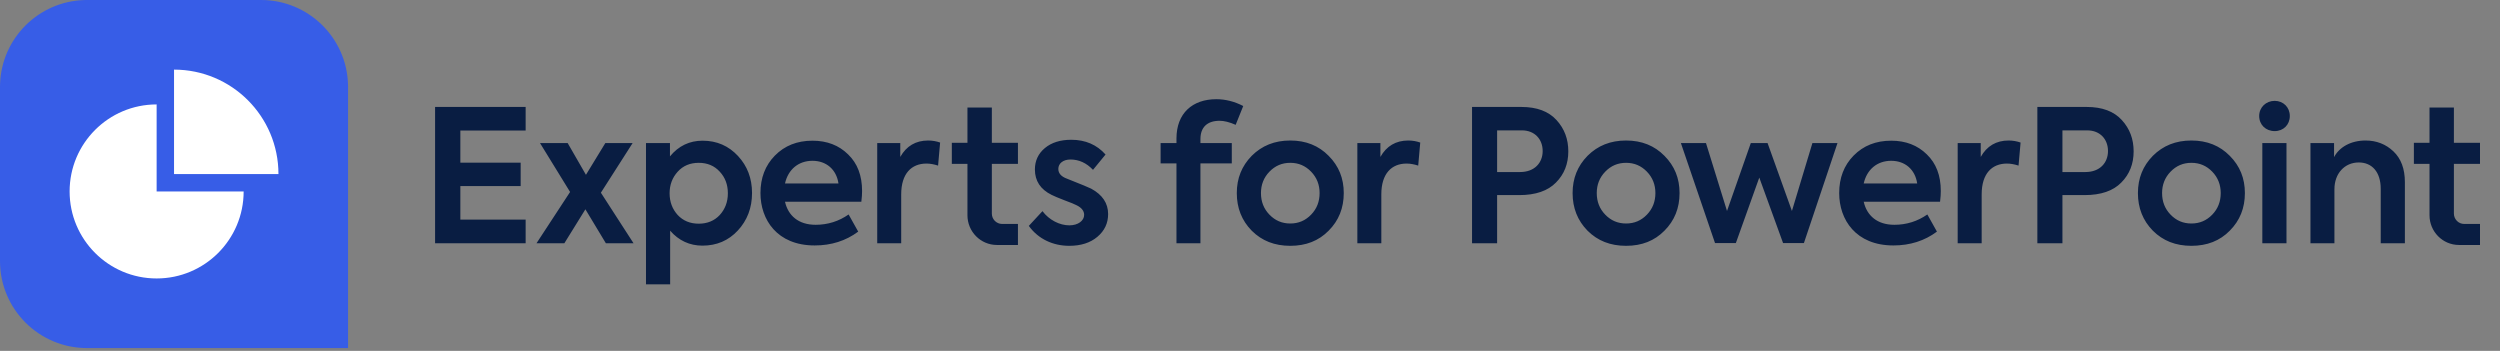 <?xml version="1.0" encoding="UTF-8"?>
<svg width="285px" height="40px" viewBox="0 0 285 40" version="1.1" xmlns="http://www.w3.org/2000/svg" xmlns:xlink="http://www.w3.org/1999/xlink">
    <rect x="0" y="0" width="285" height="40" fill="#808080" stroke="none"/>
    <!-- Generator: Sketch 58 (84663) - https://sketch.com -->
    <title>Logos/Experts for PowerPoint/Spot Hero/Original</title>
    <desc>Created with Sketch.</desc>
    <g id="Logos/Experts-for-PowerPoint/Spot-Hero/Original" stroke="none" stroke-width="1" fill="none" fill-rule="evenodd">
        <g id="Logo/Experts-for-PowerPoint/Spot-Hero/Original">
            <path d="M59.923,27.729 L49.6,27.729 L49.6,12.192 L59.923,12.192 L59.923,14.883 L52.48,14.883 L52.48,18.541 L59.355,18.541 L59.355,21.211 L52.48,21.211 L52.48,25.038 L59.923,25.038 L59.923,27.729 Z M80.097,16.039 C81.716,16.039 83.062,16.628 84.134,17.784 C85.206,18.941 85.732,20.349 85.732,22.01 C85.732,23.692 85.185,25.122 84.113,26.278 C83.041,27.434 81.695,28.002 80.076,28.002 C78.625,28.002 77.385,27.434 76.397,26.299 L76.397,32.417 L73.643,32.417 L73.643,16.313 L76.376,16.313 L76.376,17.826 C77.364,16.628 78.604,16.039 80.097,16.039 Z M92.621,16.039 C94.282,16.039 95.628,16.565 96.679,17.595 C97.751,18.625 98.277,20.013 98.277,21.779 C98.277,22.094 98.256,22.494 98.193,22.998 L89.489,22.998 C89.846,24.575 91.023,25.626 92.979,25.626 C94.366,25.626 95.628,25.227 96.742,24.449 L97.835,26.404 C96.427,27.455 94.766,27.981 92.874,27.981 C88.585,27.981 86.692,25.038 86.692,22.01 C86.692,20.286 87.239,18.857 88.332,17.742 C89.447,16.607 90.876,16.039 92.621,16.039 Z M64.716,16.313 L66.798,19.929 L69.005,16.313 L72.117,16.313 L68.501,21.968 L72.222,27.729 L69.068,27.729 L66.735,23.86 L64.338,27.729 L61.163,27.729 L64.99,21.884 L61.563,16.313 L64.716,16.313 Z M79.656,18.562 C78.667,18.562 77.869,18.899 77.259,19.571 C76.649,20.244 76.334,21.064 76.334,22.031 C76.334,23.019 76.649,23.839 77.259,24.512 C77.869,25.164 78.667,25.5 79.656,25.5 C80.644,25.5 81.443,25.164 82.052,24.512 C82.662,23.839 82.977,23.019 82.977,22.031 C82.977,21.043 82.662,20.223 82.052,19.571 C81.443,18.899 80.644,18.562 79.656,18.562 Z M92.621,18.331 C91.023,18.331 89.846,19.319 89.489,20.917 L95.586,20.917 C95.354,19.319 94.198,18.331 92.621,18.331 Z M102.737,27.729 L100.004,27.729 L100.004,16.313 L102.632,16.313 L102.632,17.889 C103.325,16.649 104.398,16.018 105.806,16.018 C106.29,16.018 106.752,16.102 107.173,16.25 L106.942,18.878 C106.479,18.73 106.037,18.646 105.617,18.646 C103.914,18.646 102.737,19.782 102.737,22.157 L102.737,27.729 Z M113.07,18.68 L116.045,18.68 L116.045,16.282 L113.07,16.282 L113.07,12.258 L110.289,12.258 L110.289,16.282 L108.508,16.282 L108.508,18.68 L110.289,18.68 L110.289,24.544 C110.289,26.399 111.786,27.927 113.648,27.927 L116.045,27.927 L116.045,25.53 L114.243,25.53 C113.596,25.53 113.07,25 113.07,24.348 L113.07,18.68 Z M121.89,28.023 C120.04,28.023 118.358,27.245 117.285,25.752 L118.841,24.071 C119.598,25.08 120.797,25.689 121.911,25.689 C122.899,25.689 123.593,25.164 123.593,24.491 C123.593,24.05 123.298,23.671 122.731,23.398 C122.542,23.293 122.079,23.103 121.343,22.83 C120.628,22.557 120.145,22.347 119.892,22.22 C118.61,21.59 117.979,20.623 117.979,19.319 C117.979,18.331 118.358,17.511 119.115,16.88 C119.871,16.25 120.881,15.934 122.121,15.934 C123.74,15.934 125.043,16.502 126.032,17.616 L124.602,19.361 C123.866,18.583 123.004,18.184 122.037,18.184 C121.175,18.184 120.649,18.646 120.649,19.256 C120.649,19.761 120.986,20.139 121.638,20.37 C123.277,21.022 124.202,21.4 124.392,21.506 C125.674,22.199 126.326,23.166 126.326,24.407 C126.326,25.437 125.926,26.299 125.107,26.993 C124.287,27.687 123.214,28.023 121.89,28.023 Z M147.092,16.018 C148.879,16.018 150.329,16.607 151.465,17.763 C152.621,18.92 153.189,20.328 153.189,22.01 C153.189,23.713 152.621,25.143 151.465,26.299 C150.329,27.455 148.879,28.023 147.092,28.023 C145.305,28.023 143.854,27.455 142.697,26.299 C141.562,25.143 140.995,23.713 140.995,22.01 C140.995,20.328 141.562,18.92 142.697,17.763 C143.854,16.607 145.305,16.018 147.092,16.018 Z M138.658,11.309 C139.688,11.309 140.718,11.561 141.728,12.087 L140.866,14.231 C140.151,13.916 139.541,13.769 139.036,13.769 C137.628,13.769 136.85,14.504 136.85,15.85 L136.85,16.313 L140.424,16.313 L140.424,18.625 L136.85,18.625 L136.85,27.729 L134.117,27.729 L134.117,18.625 L132.309,18.625 L132.309,16.313 L134.117,16.313 L134.117,15.787 C134.117,12.907 135.946,11.309 138.658,11.309 Z M147.092,18.562 C146.145,18.562 145.368,18.899 144.716,19.571 C144.064,20.244 143.749,21.064 143.749,22.01 C143.749,22.977 144.064,23.797 144.716,24.47 C145.368,25.143 146.145,25.479 147.092,25.479 C148.038,25.479 148.816,25.143 149.467,24.47 C150.119,23.797 150.434,22.977 150.434,22.01 C150.434,21.064 150.119,20.244 149.467,19.571 C148.816,18.899 148.038,18.562 147.092,18.562 Z M185.373,16.018 C187.16,16.018 188.611,16.607 189.746,17.763 C190.902,18.92 191.47,20.328 191.47,22.01 C191.47,23.713 190.902,25.143 189.746,26.299 C188.611,27.455 187.16,28.023 185.373,28.023 C183.586,28.023 182.135,27.455 180.979,26.299 C179.843,25.143 179.276,23.713 179.276,22.01 C179.276,20.328 179.843,18.92 180.979,17.763 C182.135,16.607 183.586,16.018 185.373,16.018 Z M160.541,16.018 C161.024,16.018 161.487,16.102 161.907,16.25 L161.676,18.878 C161.214,18.73 160.772,18.646 160.352,18.646 C158.649,18.646 157.471,19.782 157.471,22.157 L157.471,27.729 L154.738,27.729 L154.738,16.313 L157.366,16.313 L157.366,17.889 C158.06,16.649 159.132,16.018 160.541,16.018 Z M173.425,12.192 C175.213,12.192 176.537,12.696 177.441,13.685 C178.345,14.673 178.787,15.85 178.787,17.259 C178.787,18.667 178.324,19.866 177.378,20.812 C176.453,21.758 175.065,22.241 173.194,22.241 L170.671,22.241 L170.671,27.729 L167.812,27.729 L167.812,12.192 L173.425,12.192 Z M185.373,18.562 C184.427,18.562 183.649,18.899 182.997,19.571 C182.345,20.244 182.03,21.064 182.03,22.01 C182.03,22.977 182.345,23.797 182.997,24.47 C183.649,25.143 184.427,25.479 185.373,25.479 C186.319,25.479 187.097,25.143 187.749,24.47 C188.4,23.797 188.716,22.977 188.716,22.01 C188.716,21.064 188.4,20.244 187.749,19.571 C187.097,18.899 186.319,18.562 185.373,18.562 Z M173.489,14.862 L170.671,14.862 L170.671,19.613 L173.278,19.613 C174.96,19.613 175.864,18.541 175.864,17.217 C175.864,15.892 174.981,14.862 173.489,14.862 Z M215.596,16.039 C217.257,16.039 218.602,16.565 219.654,17.595 C220.726,18.625 221.251,20.013 221.251,21.779 C221.251,22.094 221.23,22.494 221.167,22.998 L212.463,22.998 C212.821,24.575 213.998,25.626 215.953,25.626 C217.341,25.626 218.602,25.227 219.717,24.449 L220.81,26.404 C219.401,27.455 217.74,27.981 215.848,27.981 C211.559,27.981 209.667,25.038 209.667,22.01 C209.667,20.286 210.214,18.857 211.307,17.742 C212.421,16.607 213.851,16.039 215.596,16.039 Z M194.482,16.313 L196.879,24.05 L199.591,16.313 L201.504,16.313 L204.279,24.05 L206.613,16.313 L209.472,16.313 L205.646,27.708 L203.27,27.708 L200.558,20.244 L197.888,27.708 L195.512,27.708 L191.623,16.313 L194.482,16.313 Z M215.596,18.331 C213.998,18.331 212.821,19.319 212.463,20.917 L218.56,20.917 C218.329,19.319 217.173,18.331 215.596,18.331 Z M249.82,16.018 C251.607,16.018 253.058,16.607 254.193,17.763 C255.349,18.92 255.917,20.328 255.917,22.01 C255.917,23.713 255.349,25.143 254.193,26.299 C253.058,27.455 251.607,28.023 249.82,28.023 C248.033,28.023 246.582,27.455 245.426,26.299 C244.29,25.143 243.723,23.713 243.723,22.01 C243.723,20.328 244.29,18.92 245.426,17.763 C246.582,16.607 248.033,16.018 249.82,16.018 Z M228.979,16.018 C229.463,16.018 229.925,16.102 230.346,16.25 L230.114,18.878 C229.652,18.73 229.21,18.646 228.79,18.646 C227.087,18.646 225.91,19.782 225.91,22.157 L225.91,27.729 L223.176,27.729 L223.176,16.313 L225.804,16.313 L225.804,17.889 C226.498,16.649 227.571,16.018 228.979,16.018 Z M237.872,12.192 C239.659,12.192 240.984,12.696 241.888,13.685 C242.792,14.673 243.234,15.85 243.234,17.259 C243.234,18.667 242.771,19.866 241.825,20.812 C240.9,21.758 239.512,22.241 237.641,22.241 L235.118,22.241 L235.118,27.729 L232.259,27.729 L232.259,12.192 L237.872,12.192 Z M260.659,16.313 L260.659,27.729 L257.905,27.729 L257.905,16.313 L260.659,16.313 Z M249.82,18.562 C248.874,18.562 248.096,18.899 247.444,19.571 C246.792,20.244 246.477,21.064 246.477,22.01 C246.477,22.977 246.792,23.797 247.444,24.47 C248.096,25.143 248.874,25.479 249.82,25.479 C250.766,25.479 251.544,25.143 252.196,24.47 C252.847,23.797 253.163,22.977 253.163,22.01 C253.163,21.064 252.847,20.244 252.196,19.571 C251.544,18.899 250.766,18.562 249.82,18.562 Z M237.936,14.862 L235.118,14.862 L235.118,19.613 L237.725,19.613 C239.407,19.613 240.311,18.541 240.311,17.217 C240.311,15.892 239.428,14.862 237.936,14.862 Z M259.314,11.498 C260.302,11.498 261.038,12.234 261.038,13.222 C261.038,14.231 260.302,14.946 259.314,14.946 C258.304,14.946 257.548,14.231 257.548,13.222 C257.548,12.234 258.325,11.498 259.314,11.498 Z M279.745,12.258 L279.745,16.282 L282.72,16.282 L282.72,18.68 L279.745,18.68 L279.745,24.348 C279.745,25 280.271,25.53 280.919,25.53 L280.919,25.53 L282.72,25.53 L282.72,27.927 L280.324,27.927 C278.462,27.927 276.964,26.399 276.964,24.544 L276.964,24.544 L276.964,18.68 L275.183,18.68 L275.183,16.282 L276.964,16.282 L276.964,12.258 L279.745,12.258 Z M269.679,16.018 C270.919,16.018 271.991,16.439 272.853,17.259 C273.715,18.079 274.157,19.235 274.157,20.77 L274.157,27.729 L271.403,27.729 L271.403,21.527 C271.403,19.613 270.414,18.52 268.901,18.52 C267.282,18.52 266.125,19.782 266.125,21.569 L266.125,27.729 L263.392,27.729 L263.392,16.313 L266.083,16.313 L266.083,17.91 C266.693,16.754 268.018,16.018 269.679,16.018 Z" id="Experts-for-PowerPoint" fill="#091D42"></path>
            <g id="Icon">
                <path d="M29.76,0 C35.146,0 39.529,4.292 39.676,9.642 L39.68,9.92 L39.68,9.92 L39.68,29.76 L39.68,29.76 L39.68,39.68 L29.76,39.68 L29.76,39.68 L9.92,39.68 C4.441,39.68 0,35.239 0,29.76 L0,29.76 L0,9.92 L0.004,9.642 C0.148,4.384 4.384,0.148 9.642,0.004 L9.92,0 L29.76,0 Z" id="Chat-shape" fill="#375DE7"></path>
                <path d="M17.856,11.904 L17.856,21.824 L17.856,21.824 L27.776,21.824 C27.776,27.303 23.335,31.744 17.856,31.744 C12.377,31.744 7.936,27.303 7.936,21.824 C7.936,16.345 12.377,11.904 17.856,11.904 L17.856,11.904 Z M19.84,7.936 C26.414,7.936 31.744,13.266 31.744,19.84 L31.744,19.84 L19.84,19.84 L19.84,19.84 Z" id="Product-icon" fill="#FFFFFF"></path>
            </g>
        </g>
    </g>
</svg>